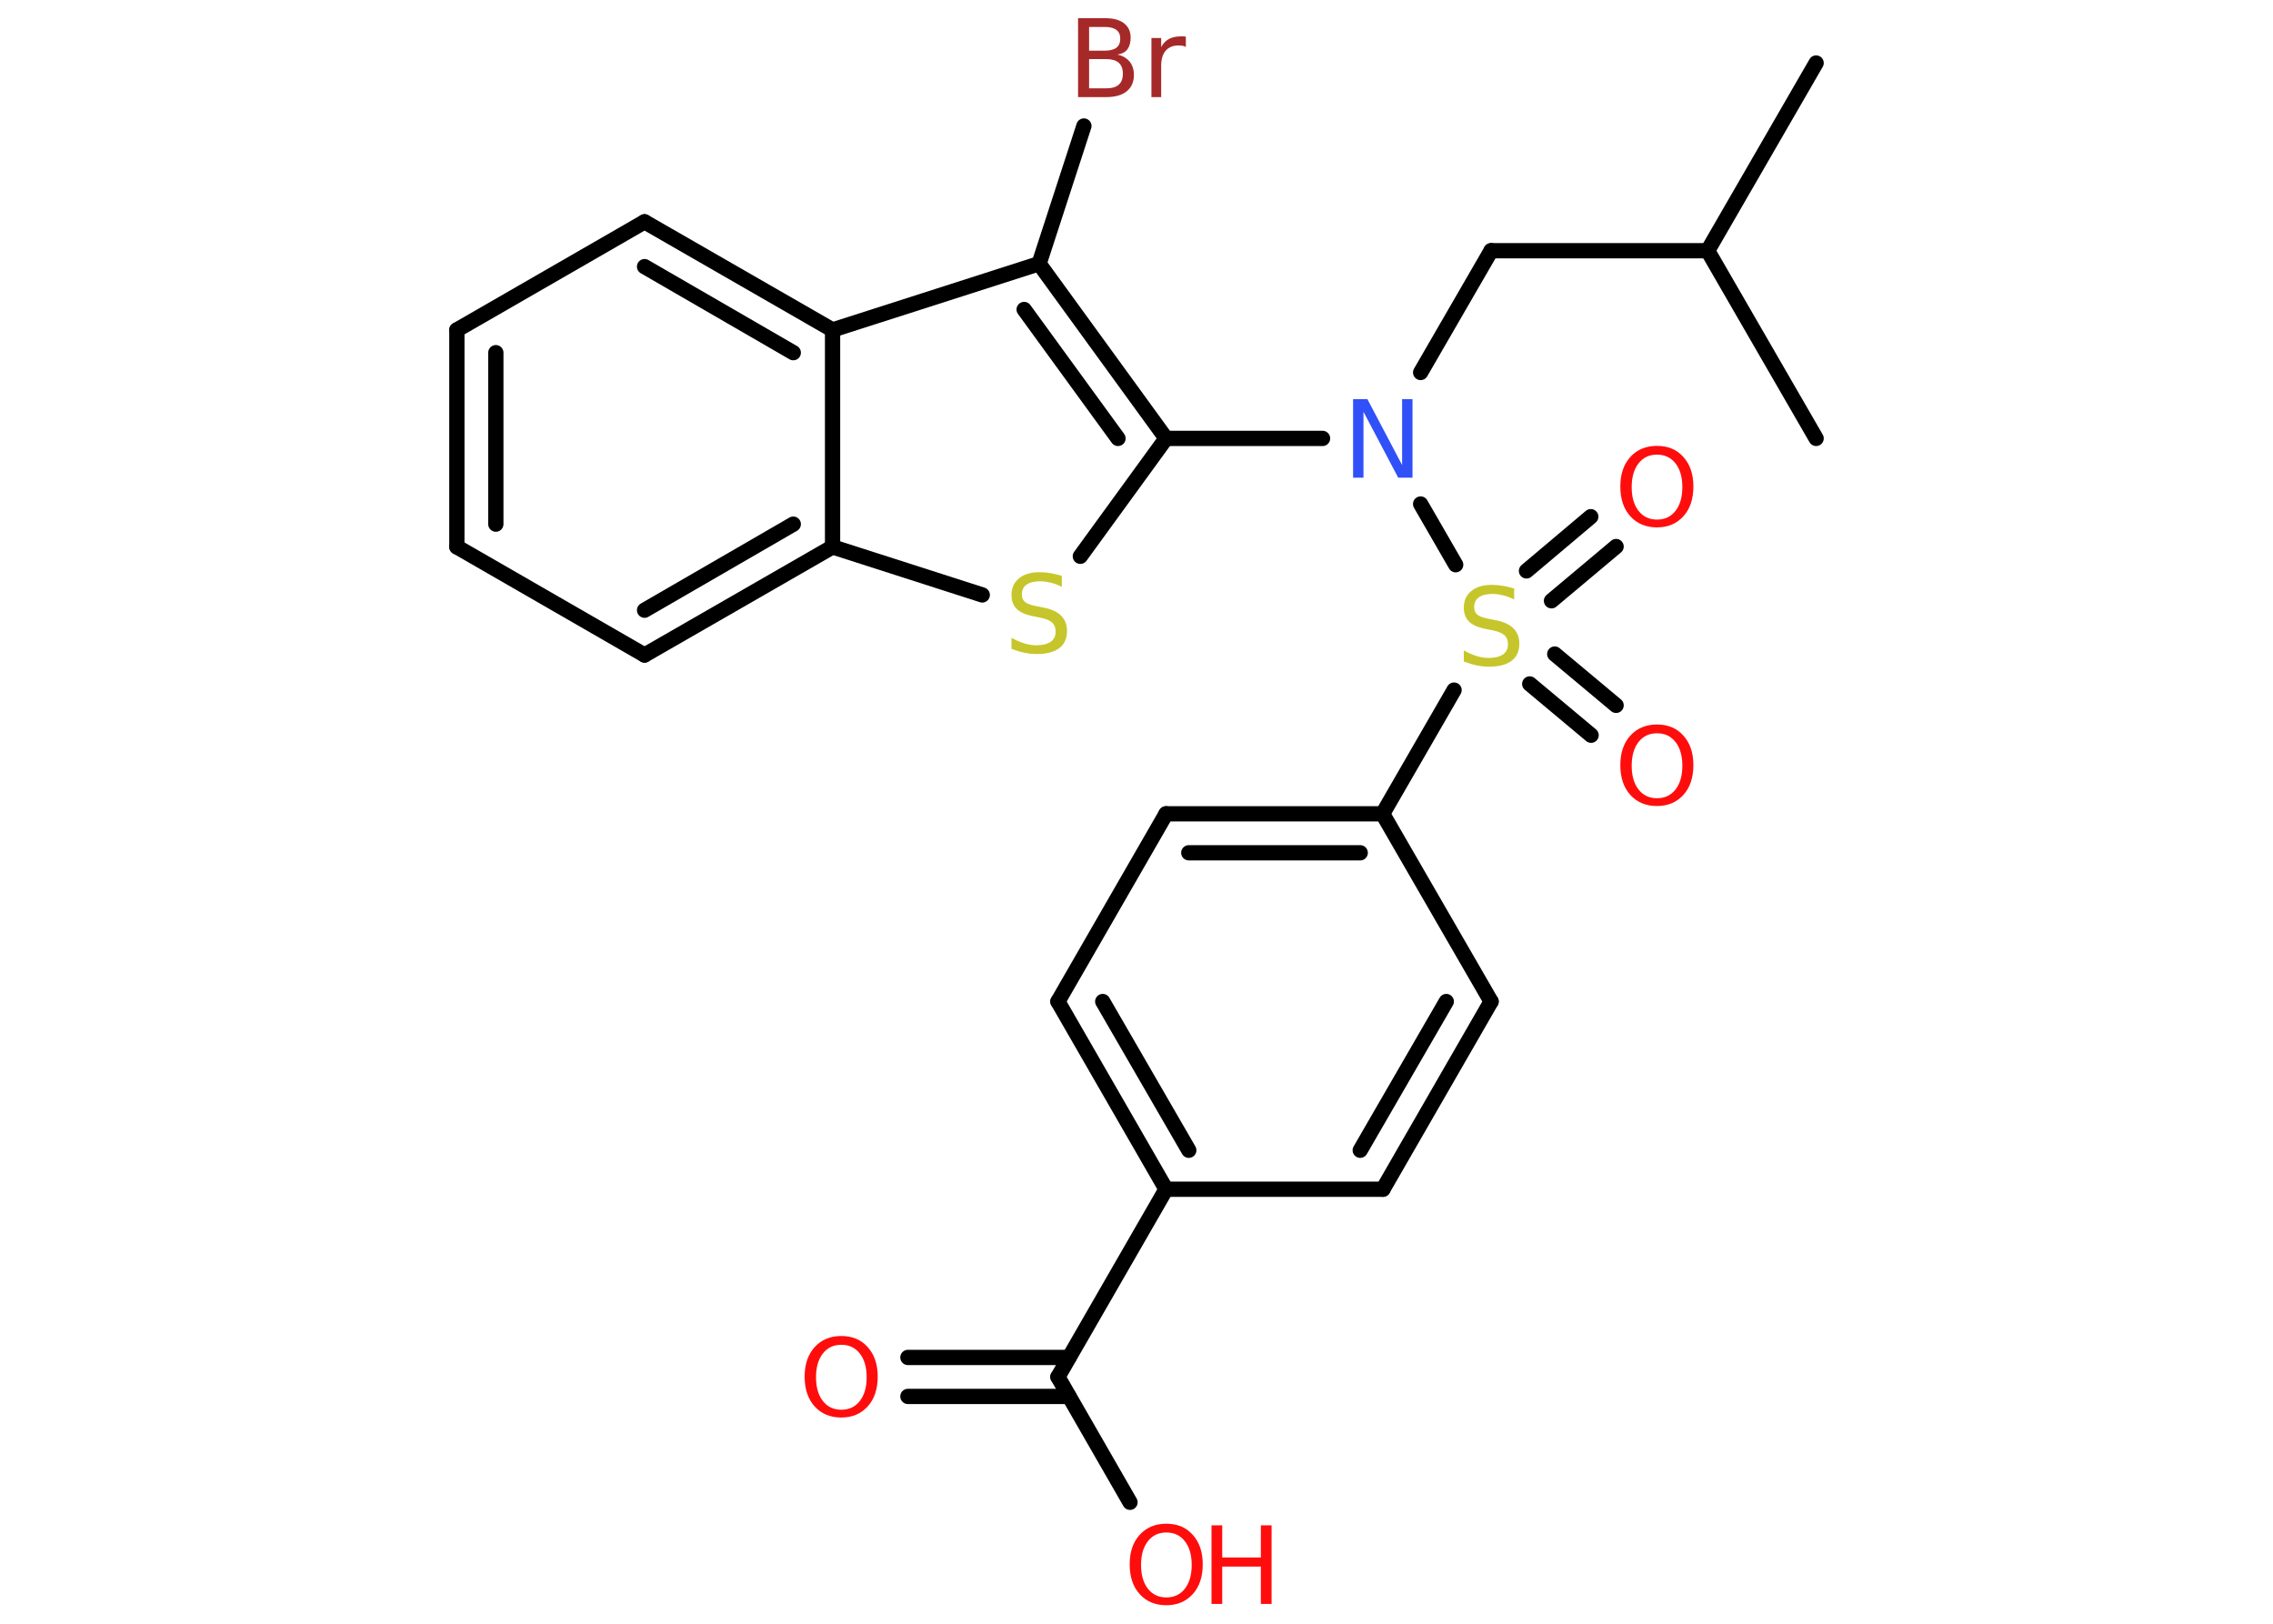 <?xml version='1.0' encoding='UTF-8'?>
<!DOCTYPE svg PUBLIC "-//W3C//DTD SVG 1.1//EN" "http://www.w3.org/Graphics/SVG/1.1/DTD/svg11.dtd">
<svg version='1.2' xmlns='http://www.w3.org/2000/svg' xmlns:xlink='http://www.w3.org/1999/xlink' width='70.0mm' height='50.0mm' viewBox='0 0 70.0 50.0'>
  <desc>Generated by the Chemistry Development Kit (http://github.com/cdk)</desc>
  <g stroke-linecap='round' stroke-linejoin='round' stroke='#000000' stroke-width='.47' fill='#FF0D0D'>
    <rect x='.0' y='.0' width='70.0' height='50.0' fill='#FFFFFF' stroke='none'/>
    <g id='mol1' class='mol'>
      <line id='mol1bnd1' class='bond' x1='55.93' y1='1.94' x2='52.59' y2='7.72'/>
      <line id='mol1bnd2' class='bond' x1='52.59' y1='7.72' x2='55.93' y2='13.5'/>
      <line id='mol1bnd3' class='bond' x1='52.59' y1='7.72' x2='45.92' y2='7.72'/>
      <line id='mol1bnd4' class='bond' x1='45.92' y1='7.72' x2='43.75' y2='11.47'/>
      <line id='mol1bnd5' class='bond' x1='40.73' y1='13.5' x2='35.91' y2='13.5'/>
      <line id='mol1bnd6' class='bond' x1='35.91' y1='13.5' x2='33.27' y2='17.13'/>
      <line id='mol1bnd7' class='bond' x1='30.25' y1='18.32' x2='25.64' y2='16.84'/>
      <g id='mol1bnd8' class='bond'>
        <line x1='19.85' y1='20.17' x2='25.64' y2='16.84'/>
        <line x1='19.85' y1='18.79' x2='24.43' y2='16.14'/>
      </g>
      <line id='mol1bnd9' class='bond' x1='19.85' y1='20.17' x2='14.07' y2='16.84'/>
      <g id='mol1bnd10' class='bond'>
        <line x1='14.07' y1='10.16' x2='14.07' y2='16.84'/>
        <line x1='15.27' y1='10.86' x2='15.27' y2='16.14'/>
      </g>
      <line id='mol1bnd11' class='bond' x1='14.07' y1='10.16' x2='19.85' y2='6.83'/>
      <g id='mol1bnd12' class='bond'>
        <line x1='25.64' y1='10.16' x2='19.85' y2='6.83'/>
        <line x1='24.43' y1='10.86' x2='19.85' y2='8.21'/>
      </g>
      <line id='mol1bnd13' class='bond' x1='25.64' y1='16.84' x2='25.64' y2='10.16'/>
      <line id='mol1bnd14' class='bond' x1='25.64' y1='10.16' x2='32.0' y2='8.12'/>
      <g id='mol1bnd15' class='bond'>
        <line x1='35.91' y1='13.5' x2='32.0' y2='8.12'/>
        <line x1='34.43' y1='13.5' x2='31.54' y2='9.53'/>
      </g>
      <line id='mol1bnd16' class='bond' x1='32.0' y1='8.12' x2='33.38' y2='3.88'/>
      <line id='mol1bnd17' class='bond' x1='43.75' y1='15.52' x2='44.83' y2='17.39'/>
      <g id='mol1bnd18' class='bond'>
        <line x1='47.01' y1='17.58' x2='48.99' y2='15.91'/>
        <line x1='47.78' y1='18.5' x2='49.77' y2='16.83'/>
      </g>
      <g id='mol1bnd19' class='bond'>
        <line x1='47.88' y1='20.14' x2='49.77' y2='21.72'/>
        <line x1='47.11' y1='21.06' x2='49.0' y2='22.64'/>
      </g>
      <line id='mol1bnd20' class='bond' x1='44.78' y1='21.25' x2='42.58' y2='25.06'/>
      <g id='mol1bnd21' class='bond'>
        <line x1='42.58' y1='25.06' x2='35.91' y2='25.06'/>
        <line x1='41.89' y1='26.26' x2='36.61' y2='26.26'/>
      </g>
      <line id='mol1bnd22' class='bond' x1='35.91' y1='25.06' x2='32.58' y2='30.84'/>
      <g id='mol1bnd23' class='bond'>
        <line x1='32.58' y1='30.84' x2='35.91' y2='36.62'/>
        <line x1='33.96' y1='30.84' x2='36.61' y2='35.42'/>
      </g>
      <line id='mol1bnd24' class='bond' x1='35.91' y1='36.62' x2='32.58' y2='42.4'/>
      <g id='mol1bnd25' class='bond'>
        <line x1='32.92' y1='43.0' x2='27.96' y2='43.0'/>
        <line x1='32.92' y1='41.8' x2='27.96' y2='41.8'/>
      </g>
      <line id='mol1bnd26' class='bond' x1='32.58' y1='42.4' x2='34.8' y2='46.26'/>
      <line id='mol1bnd27' class='bond' x1='35.91' y1='36.62' x2='42.59' y2='36.62'/>
      <g id='mol1bnd28' class='bond'>
        <line x1='42.59' y1='36.62' x2='45.92' y2='30.84'/>
        <line x1='41.89' y1='35.42' x2='44.54' y2='30.84'/>
      </g>
      <line id='mol1bnd29' class='bond' x1='42.58' y1='25.06' x2='45.92' y2='30.84'/>
      <path id='mol1atm5' class='atom' d='M41.67 12.29h.44l1.07 2.03v-2.03h.32v2.42h-.44l-1.07 -2.03v2.03h-.32v-2.42z' stroke='none' fill='#3050F8'/>
      <path id='mol1atm7' class='atom' d='M32.7 17.75v.32q-.18 -.09 -.35 -.13q-.17 -.04 -.32 -.04q-.27 .0 -.41 .1q-.15 .1 -.15 .3q.0 .16 .1 .24q.1 .08 .37 .13l.2 .04q.36 .07 .54 .25q.18 .18 .18 .47q.0 .35 -.24 .53q-.24 .18 -.7 .18q-.17 .0 -.37 -.04q-.19 -.04 -.4 -.12v-.34q.2 .11 .39 .17q.19 .06 .38 .06q.28 .0 .44 -.11q.15 -.11 .15 -.31q.0 -.18 -.11 -.28q-.11 -.1 -.36 -.15l-.2 -.04q-.37 -.07 -.53 -.23q-.16 -.16 -.16 -.43q.0 -.32 .23 -.51q.23 -.19 .63 -.19q.17 .0 .35 .03q.18 .03 .36 .09z' stroke='none' fill='#C6C62C'/>
      <path id='mol1atm15' class='atom' d='M33.54 1.83v.89h.52q.27 .0 .39 -.11q.13 -.11 .13 -.34q.0 -.23 -.13 -.34q-.13 -.11 -.39 -.11h-.52zM33.54 .83v.73h.48q.24 .0 .36 -.09q.12 -.09 .12 -.28q.0 -.18 -.12 -.27q-.12 -.09 -.36 -.09h-.48zM33.21 .56h.83q.38 .0 .58 .16q.2 .16 .2 .44q.0 .22 -.1 .36q-.1 .13 -.31 .16q.24 .05 .38 .22q.13 .16 .13 .41q.0 .32 -.22 .5q-.22 .18 -.63 .18h-.87v-2.42zM36.53 1.45q-.05 -.03 -.11 -.04q-.06 -.01 -.13 -.01q-.25 .0 -.39 .16q-.14 .16 -.14 .47v.96h-.3v-1.82h.3v.28q.09 -.17 .24 -.25q.15 -.08 .37 -.08q.03 .0 .07 .0q.04 .0 .08 .01v.31z' stroke='none' fill='#A62929'/>
      <path id='mol1atm16' class='atom' d='M46.63 18.14v.32q-.18 -.09 -.35 -.13q-.17 -.04 -.32 -.04q-.27 .0 -.41 .1q-.15 .1 -.15 .3q.0 .16 .1 .24q.1 .08 .37 .13l.2 .04q.36 .07 .54 .25q.18 .18 .18 .47q.0 .35 -.24 .53q-.24 .18 -.7 .18q-.17 .0 -.37 -.04q-.19 -.04 -.4 -.12v-.34q.2 .11 .39 .17q.19 .06 .38 .06q.28 .0 .44 -.11q.15 -.11 .15 -.31q.0 -.18 -.11 -.28q-.11 -.1 -.36 -.15l-.2 -.04q-.37 -.07 -.53 -.23q-.16 -.16 -.16 -.43q.0 -.32 .23 -.51q.23 -.19 .63 -.19q.17 .0 .35 .03q.18 .03 .36 .09z' stroke='none' fill='#C6C62C'/>
      <path id='mol1atm17' class='atom' d='M51.03 14.0q-.36 .0 -.57 .27q-.21 .27 -.21 .73q.0 .46 .21 .73q.21 .27 .57 .27q.36 .0 .57 -.27q.21 -.27 .21 -.73q.0 -.46 -.21 -.73q-.21 -.27 -.57 -.27zM51.03 13.73q.51 .0 .81 .34q.31 .34 .31 .91q.0 .58 -.31 .92q-.31 .34 -.81 .34q-.51 .0 -.82 -.34q-.31 -.34 -.31 -.92q.0 -.57 .31 -.91q.31 -.34 .82 -.34z' stroke='none'/>
      <path id='mol1atm18' class='atom' d='M51.03 22.58q-.36 .0 -.57 .27q-.21 .27 -.21 .73q.0 .46 .21 .73q.21 .27 .57 .27q.36 .0 .57 -.27q.21 -.27 .21 -.73q.0 -.46 -.21 -.73q-.21 -.27 -.57 -.27zM51.03 22.31q.51 .0 .81 .34q.31 .34 .31 .91q.0 .58 -.31 .92q-.31 .34 -.81 .34q-.51 .0 -.82 -.34q-.31 -.34 -.31 -.92q.0 -.57 .31 -.91q.31 -.34 .82 -.34z' stroke='none'/>
      <path id='mol1atm24' class='atom' d='M25.91 41.41q-.36 .0 -.57 .27q-.21 .27 -.21 .73q.0 .46 .21 .73q.21 .27 .57 .27q.36 .0 .57 -.27q.21 -.27 .21 -.73q.0 -.46 -.21 -.73q-.21 -.27 -.57 -.27zM25.91 41.14q.51 .0 .81 .34q.31 .34 .31 .91q.0 .58 -.31 .92q-.31 .34 -.81 .34q-.51 .0 -.82 -.34q-.31 -.34 -.31 -.92q.0 -.57 .31 -.91q.31 -.34 .82 -.34z' stroke='none'/>
      <g id='mol1atm25' class='atom'>
        <path d='M35.92 47.19q-.36 .0 -.57 .27q-.21 .27 -.21 .73q.0 .46 .21 .73q.21 .27 .57 .27q.36 .0 .57 -.27q.21 -.27 .21 -.73q.0 -.46 -.21 -.73q-.21 -.27 -.57 -.27zM35.92 46.92q.51 .0 .81 .34q.31 .34 .31 .91q.0 .58 -.31 .92q-.31 .34 -.81 .34q-.51 .0 -.82 -.34q-.31 -.34 -.31 -.92q.0 -.57 .31 -.91q.31 -.34 .82 -.34z' stroke='none'/>
        <path d='M37.31 46.97h.33v.99h1.19v-.99h.33v2.42h-.33v-1.15h-1.19v1.15h-.33v-2.42z' stroke='none'/>
      </g>
    </g>
  </g>
</svg>
